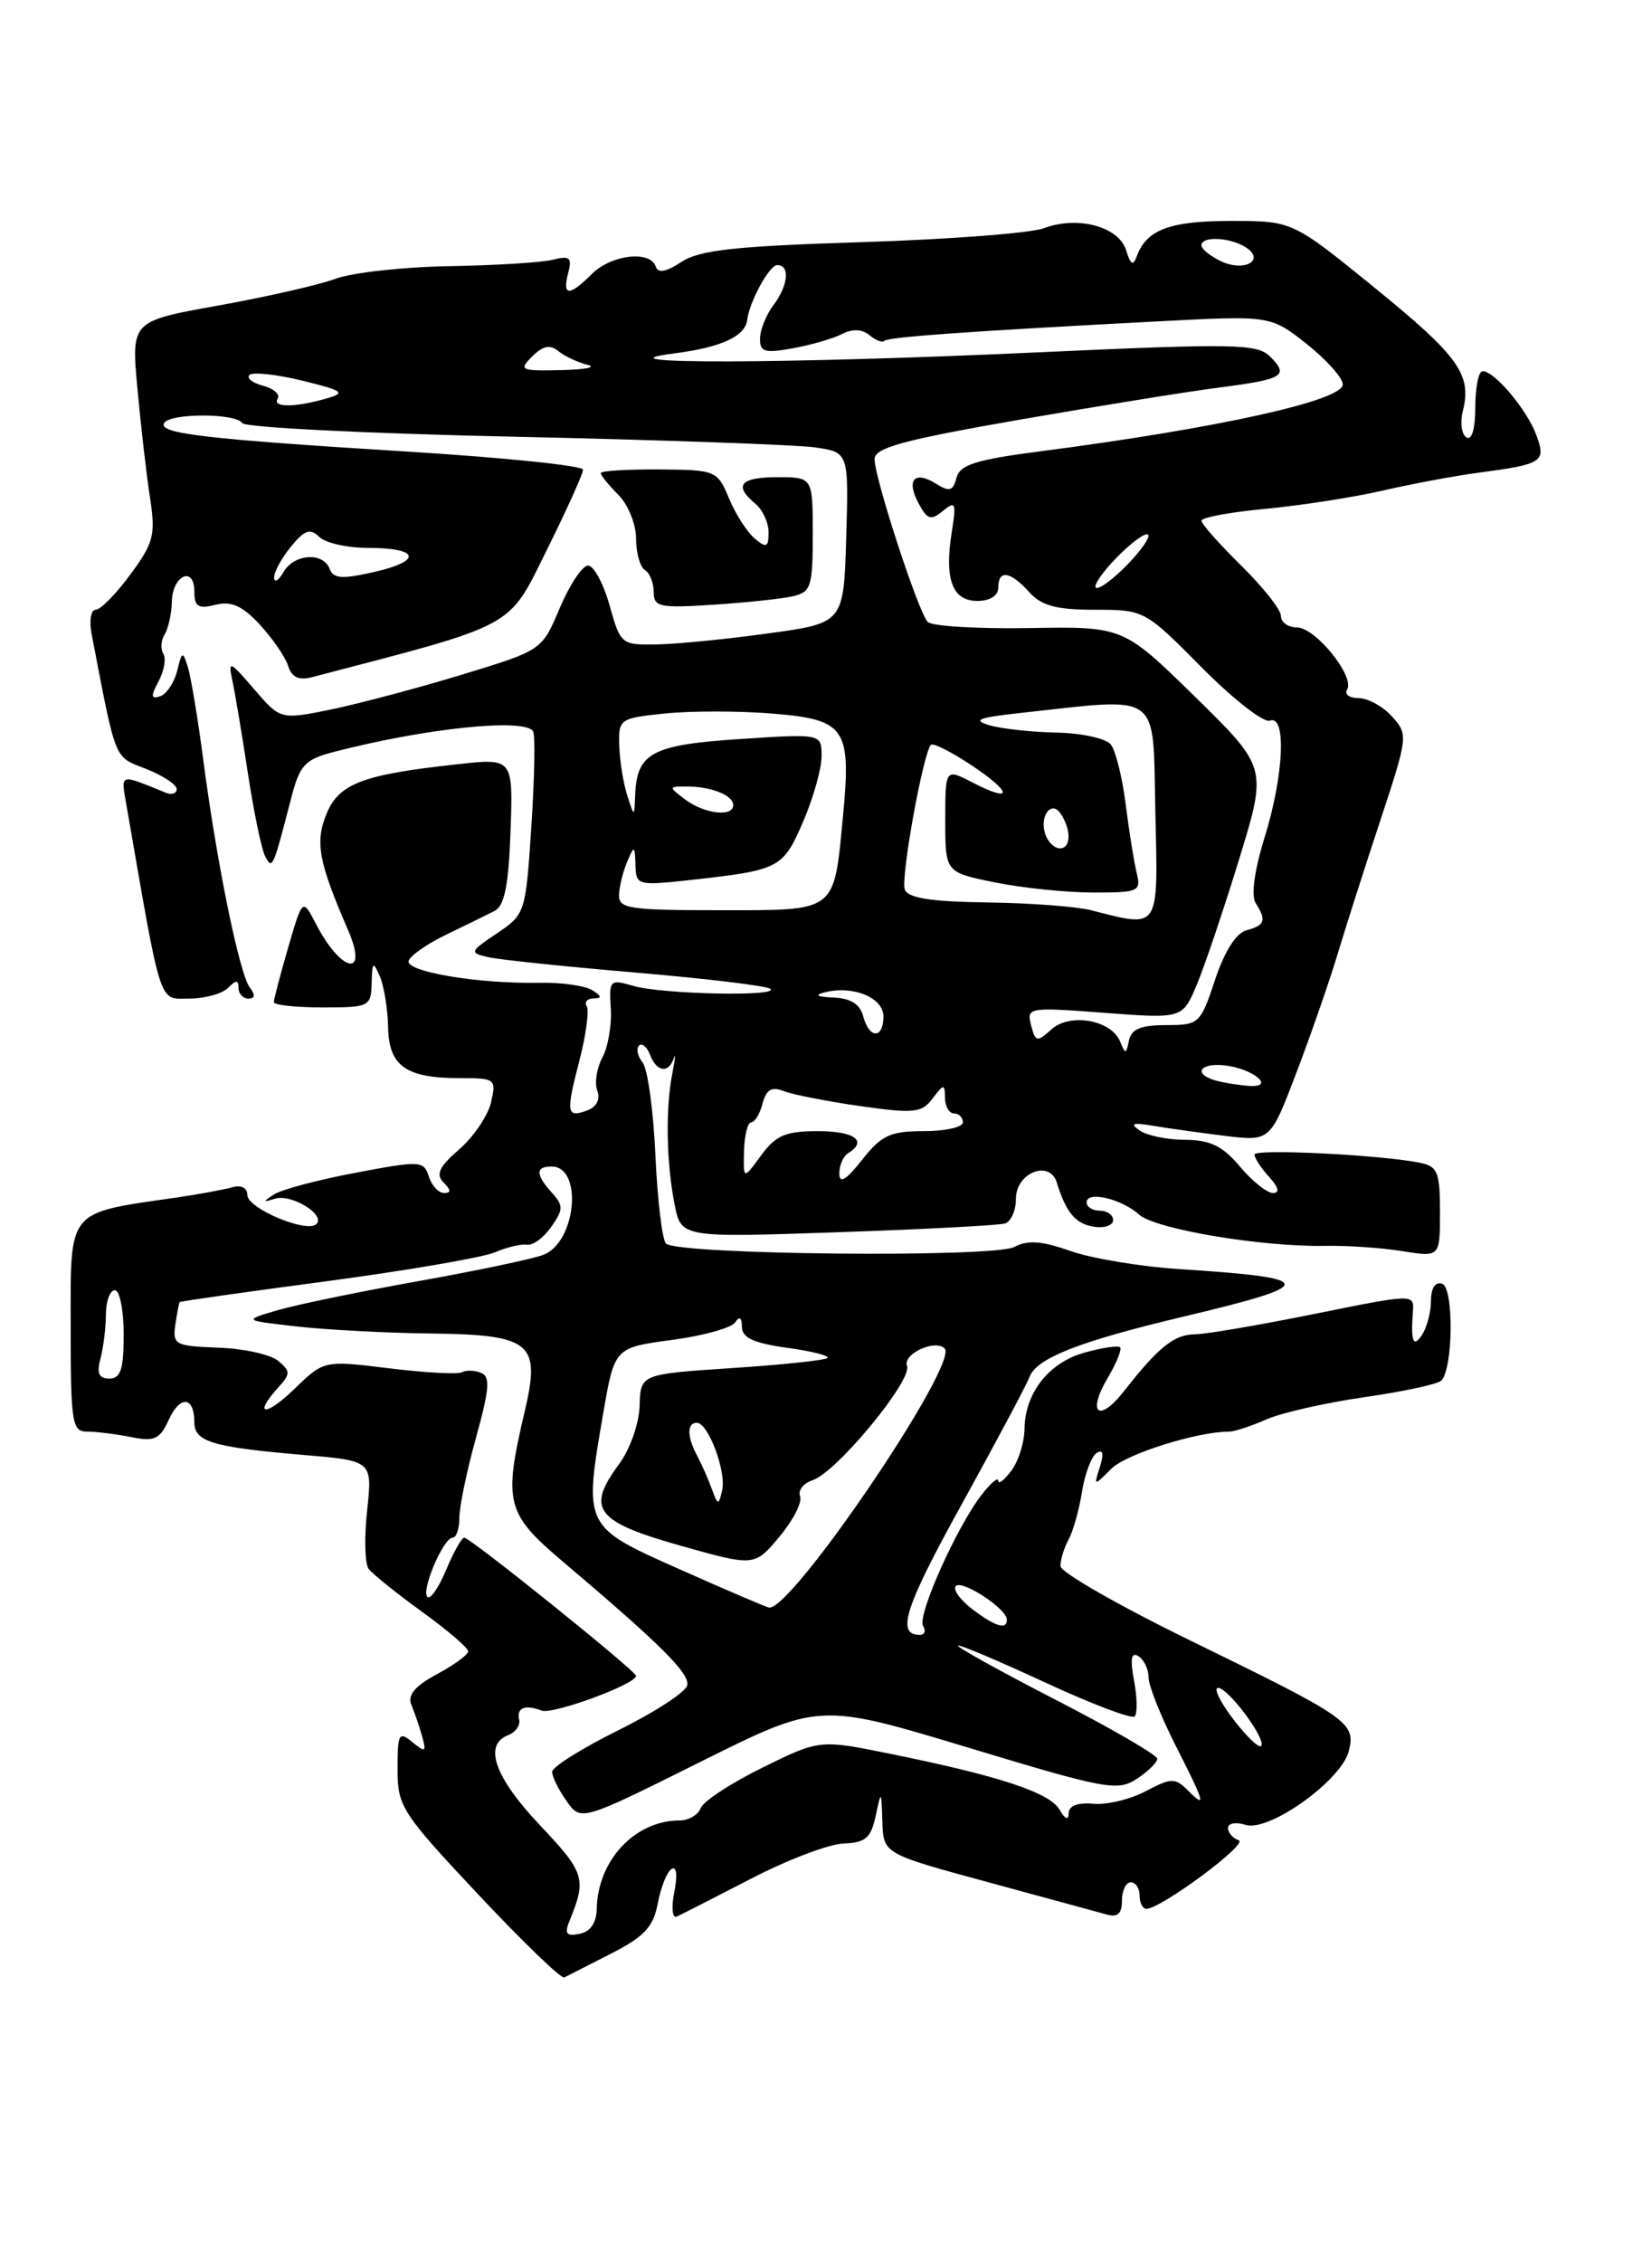 <?xml version="1.0" encoding="UTF-8" standalone="no"?>
<!DOCTYPE svg PUBLIC "-//W3C//DTD SVG 1.1//EN" "http://www.w3.org/Graphics/SVG/1.1/DTD/svg11.dtd" >
<svg xmlns="http://www.w3.org/2000/svg" xmlns:xlink="http://www.w3.org/1999/xlink" version="1.1" viewBox="0 0 187 256">
 <g >
 <path fill="currentColor"
d=" M 69.17 221.07 C 72.94 219.14 73.96 218.05 74.46 215.38 C 74.80 213.56 75.50 211.81 76.02 211.49 C 76.59 211.14 76.71 212.18 76.33 214.08 C 75.98 215.85 76.10 217.09 76.60 216.88 C 77.09 216.66 80.88 214.73 85.00 212.60 C 89.12 210.46 93.85 208.66 95.49 208.61 C 97.97 208.52 98.59 207.99 99.12 205.50 C 99.76 202.54 99.76 202.55 99.88 206.14 C 100.00 209.77 100.00 209.77 111.75 212.96 C 118.21 214.72 124.29 216.37 125.25 216.64 C 126.51 217.00 127.00 216.56 127.00 215.07 C 127.00 213.93 127.45 213.00 128.00 213.00 C 128.55 213.00 129.00 213.68 129.00 214.50 C 129.00 215.32 129.34 216.00 129.76 216.00 C 131.42 216.00 141.37 208.62 140.22 208.24 C 139.55 208.02 139.00 207.39 139.00 206.85 C 139.00 206.31 139.90 206.15 140.99 206.50 C 143.64 207.34 151.84 201.48 152.68 198.15 C 153.48 194.94 152.74 194.42 134.80 185.67 C 126.72 181.73 120.08 177.93 120.05 177.24 C 120.02 176.54 120.43 175.19 120.95 174.24 C 121.47 173.28 122.16 170.83 122.48 168.79 C 122.81 166.74 123.56 164.77 124.15 164.41 C 124.85 163.97 124.97 164.50 124.51 165.97 C 123.80 168.19 123.80 168.20 125.80 166.20 C 127.47 164.53 135.50 162.00 139.15 162.00 C 139.73 162.00 141.62 161.38 143.35 160.62 C 145.08 159.86 150.09 158.73 154.47 158.10 C 158.86 157.47 162.76 156.63 163.15 156.23 C 164.50 154.85 164.58 145.74 163.25 145.27 C 162.48 145.00 161.99 145.74 161.98 147.17 C 161.98 148.45 161.53 150.18 161.00 151.00 C 159.98 152.58 159.68 151.85 159.93 148.45 C 160.09 146.40 160.09 146.40 148.80 148.68 C 142.58 149.94 136.49 150.98 135.25 150.99 C 132.93 151.00 131.13 152.44 127.24 157.41 C 124.37 161.07 123.01 159.95 125.40 155.90 C 126.39 154.23 127.01 152.68 126.79 152.46 C 126.57 152.24 124.77 152.50 122.80 153.05 C 118.73 154.17 116.02 157.61 115.97 161.71 C 115.95 163.25 115.28 165.37 114.47 166.44 C 113.66 167.51 113.00 168.01 113.00 167.56 C 113.00 167.10 112.16 167.80 111.14 169.12 C 108.30 172.75 103.79 182.85 104.49 183.99 C 104.84 184.54 104.67 185.00 104.12 185.00 C 101.41 185.00 102.41 181.90 108.87 170.21 C 112.73 163.22 116.18 156.75 116.53 155.83 C 117.33 153.68 122.16 151.79 134.00 148.98 C 149.33 145.34 149.26 144.63 133.50 143.61 C 129.10 143.33 123.55 142.40 121.16 141.56 C 117.90 140.41 116.32 140.30 114.80 141.11 C 112.49 142.34 76.66 141.99 75.39 140.72 C 74.96 140.30 74.42 135.80 74.19 130.72 C 73.96 125.65 73.31 120.93 72.74 120.23 C 72.18 119.53 71.99 118.67 72.33 118.33 C 72.67 117.99 73.24 118.45 73.58 119.36 C 74.33 121.31 75.68 121.50 76.27 119.75 C 76.50 119.06 76.42 119.85 76.10 121.50 C 75.32 125.45 75.43 131.59 76.36 136.28 C 77.10 140.05 77.10 140.05 94.80 139.44 C 104.54 139.11 113.06 138.66 113.75 138.45 C 114.44 138.24 115.00 136.98 115.00 135.65 C 115.00 132.69 118.83 131.19 119.63 133.83 C 120.67 137.22 121.76 138.51 123.85 138.82 C 125.03 139.00 126.00 138.66 126.00 138.07 C 126.00 137.48 125.33 137.00 124.50 137.00 C 123.67 137.00 123.00 136.58 123.00 136.06 C 123.00 134.72 126.95 135.65 128.94 137.44 C 130.76 139.09 142.85 141.12 150.00 140.98 C 152.47 140.93 156.41 141.20 158.75 141.58 C 163.00 142.26 163.00 142.26 163.00 137.15 C 163.00 132.65 162.73 131.98 160.75 131.58 C 156.31 130.68 142.00 129.97 142.00 130.65 C 142.00 131.03 142.74 132.17 143.65 133.17 C 144.74 134.37 144.89 135.00 144.09 135.00 C 143.42 135.00 141.73 133.65 140.35 132.00 C 138.40 129.68 136.99 129.00 134.16 128.98 C 132.15 128.98 129.82 128.50 129.00 127.92 C 127.86 127.13 128.22 127.00 130.50 127.39 C 132.15 127.67 135.82 128.18 138.65 128.53 C 143.79 129.16 143.79 129.16 146.77 121.33 C 148.41 117.02 150.49 111.03 151.40 108.00 C 152.31 104.97 154.49 98.15 156.25 92.83 C 159.39 83.32 159.41 83.12 157.57 81.08 C 156.54 79.93 154.83 79.00 153.79 79.00 C 152.74 79.00 152.15 78.56 152.49 78.02 C 153.39 76.56 148.90 71.00 146.81 71.00 C 145.82 71.00 145.00 70.42 145.00 69.71 C 145.00 69.00 142.97 66.43 140.50 64.00 C 138.03 61.57 136.00 59.29 136.00 58.92 C 136.00 58.56 139.26 57.95 143.25 57.58 C 147.24 57.20 153.20 56.28 156.50 55.52 C 159.80 54.76 164.70 53.84 167.38 53.49 C 174.67 52.52 175.05 52.27 173.88 49.16 C 172.79 46.29 169.17 42.00 167.83 42.00 C 167.37 42.00 167.00 43.83 167.00 46.06 C 167.00 48.52 166.60 49.87 166.00 49.50 C 165.44 49.16 165.26 47.81 165.59 46.51 C 166.62 42.39 165.13 40.30 155.60 32.56 C 146.30 25.00 146.30 25.00 139.34 25.00 C 132.42 25.00 129.78 25.99 128.68 29.00 C 128.27 30.13 127.97 29.96 127.47 28.31 C 126.65 25.64 121.98 24.39 118.18 25.82 C 116.71 26.38 107.45 27.09 97.60 27.40 C 83.24 27.85 79.20 28.29 77.15 29.63 C 75.39 30.79 74.48 30.95 74.22 30.15 C 73.60 28.30 69.18 28.82 67.00 31.00 C 64.44 33.56 63.63 33.53 64.31 30.91 C 64.78 29.14 64.51 28.91 62.57 29.39 C 61.31 29.71 56.06 30.03 50.89 30.12 C 45.73 30.20 39.92 30.84 38.00 31.54 C 36.08 32.25 30.08 33.61 24.68 34.58 C 14.86 36.34 14.86 36.34 15.55 43.92 C 15.93 48.09 16.57 53.64 16.97 56.25 C 17.63 60.54 17.41 61.41 14.76 65.00 C 13.15 67.20 11.38 69.00 10.83 69.00 C 10.29 69.00 10.08 70.24 10.37 71.75 C 13.19 86.39 12.86 85.57 16.54 87.01 C 18.44 87.76 20.00 88.79 20.00 89.29 C 20.00 89.80 19.44 89.98 18.75 89.70 C 13.45 87.54 13.68 87.47 14.31 91.09 C 18.34 114.30 17.92 113.00 21.40 113.00 C 23.16 113.00 25.14 112.46 25.80 111.80 C 26.73 110.87 27.00 110.87 27.00 111.80 C 27.00 112.46 27.51 113.00 28.12 113.00 C 28.87 113.00 28.92 112.58 28.28 111.75 C 27.11 110.24 24.54 97.67 23.01 86.00 C 22.40 81.33 21.61 76.60 21.27 75.50 C 20.69 73.64 20.60 73.67 20.05 75.93 C 19.72 77.26 18.85 78.55 18.13 78.79 C 17.08 79.14 17.04 78.79 17.95 77.10 C 18.58 75.92 18.82 74.52 18.49 73.98 C 18.15 73.44 18.22 72.45 18.64 71.78 C 19.06 71.10 19.42 69.45 19.45 68.11 C 19.51 65.10 22.00 63.96 22.00 66.94 C 22.00 68.65 22.44 68.93 24.39 68.44 C 26.18 67.99 27.42 68.54 29.40 70.67 C 30.84 72.23 32.29 74.33 32.61 75.34 C 33.02 76.65 33.82 77.02 35.35 76.62 C 58.65 70.54 57.46 71.19 61.89 62.25 C 64.15 57.70 66.00 53.60 66.00 53.15 C 66.00 52.70 57.11 51.78 46.25 51.11 C 23.24 49.69 17.85 49.06 18.58 47.87 C 19.28 46.73 26.72 46.74 27.43 47.88 C 27.73 48.37 41.59 49.06 58.24 49.42 C 74.88 49.78 90.20 50.33 92.29 50.63 C 96.07 51.19 96.07 51.19 95.79 60.84 C 95.50 70.50 95.50 70.50 87.00 71.67 C 82.33 72.32 76.65 72.88 74.38 72.92 C 70.33 73.00 70.24 72.92 69.00 68.50 C 68.31 66.03 67.21 64.00 66.57 64.00 C 65.92 64.00 64.49 66.15 63.37 68.79 C 61.35 73.58 61.35 73.58 52.43 76.30 C 47.52 77.80 40.86 79.57 37.63 80.25 C 31.75 81.46 31.75 81.46 28.76 77.98 C 25.99 74.76 25.81 74.69 26.30 77.00 C 26.60 78.38 27.39 83.10 28.06 87.50 C 28.73 91.90 29.61 96.14 30.02 96.91 C 30.83 98.45 30.90 98.29 32.97 90.28 C 33.93 86.57 34.51 85.94 37.78 85.09 C 48.18 82.39 59.40 81.23 60.34 82.75 C 60.60 83.16 60.51 87.98 60.15 93.46 C 59.51 103.30 59.46 103.46 56.26 105.61 C 53.16 107.70 53.11 107.81 55.26 108.31 C 56.49 108.60 64.03 109.38 72.00 110.06 C 79.97 110.74 86.81 111.56 87.20 111.90 C 88.23 112.79 74.96 112.51 71.71 111.57 C 69.03 110.79 68.93 110.89 69.14 114.13 C 69.26 115.98 68.83 118.48 68.18 119.68 C 67.54 120.88 67.28 122.56 67.61 123.42 C 67.97 124.36 67.55 125.23 66.56 125.62 C 64.13 126.55 64.03 126.02 65.56 120.12 C 66.33 117.16 66.71 114.35 66.42 113.87 C 66.12 113.39 66.47 112.99 67.19 112.98 C 68.16 112.97 68.13 112.73 67.04 112.05 C 66.24 111.54 63.54 111.16 61.04 111.21 C 54.10 111.34 45.85 109.95 46.26 108.72 C 46.46 108.12 48.39 106.78 50.56 105.74 C 52.73 104.70 55.17 103.49 56.00 103.07 C 57.11 102.49 57.58 100.14 57.79 94.04 C 58.08 85.79 58.08 85.79 51.79 86.48 C 41.09 87.64 38.38 88.66 36.97 92.07 C 35.64 95.29 36.05 97.53 39.40 105.25 C 41.76 110.69 38.64 110.10 35.77 104.56 C 34.25 101.63 34.25 101.63 32.62 107.22 C 31.73 110.29 31.00 113.08 31.00 113.40 C 31.00 113.73 33.48 114.00 36.50 114.00 C 41.82 114.00 42.00 113.91 42.07 111.25 C 42.13 108.81 42.24 108.73 43.00 110.50 C 43.47 111.60 43.89 114.17 43.93 116.21 C 44.01 120.63 45.93 122.00 52.04 122.00 C 56.08 122.00 56.20 122.09 55.58 124.75 C 55.22 126.26 53.61 128.65 51.98 130.06 C 49.70 132.04 49.30 132.90 50.21 133.81 C 51.06 134.66 51.08 135.00 50.27 135.00 C 49.64 135.00 48.87 134.16 48.54 133.13 C 47.97 131.34 47.59 131.32 40.24 132.71 C 36.00 133.51 31.85 134.61 31.02 135.16 C 29.71 136.01 29.73 136.08 31.15 135.64 C 33.00 135.08 36.88 137.46 35.82 138.51 C 34.76 139.58 28.00 136.75 28.00 135.23 C 28.00 134.41 27.30 134.06 26.25 134.36 C 25.29 134.63 22.48 135.15 20.00 135.51 C 7.49 137.32 8.00 136.70 8.00 150.04 C 8.00 161.07 8.15 162.00 9.87 162.00 C 10.91 162.00 13.14 162.28 14.84 162.62 C 17.49 163.15 18.10 162.87 19.11 160.65 C 20.39 157.85 22.00 158.01 22.00 160.94 C 22.00 163.15 24.04 163.76 34.33 164.64 C 42.16 165.30 42.16 165.30 41.56 170.90 C 41.22 173.98 41.30 176.96 41.73 177.53 C 42.15 178.10 44.86 180.28 47.75 182.37 C 50.64 184.46 53.00 186.48 53.00 186.86 C 53.00 187.24 51.41 188.40 49.46 189.45 C 46.95 190.80 46.11 191.81 46.57 192.93 C 46.93 193.79 47.48 195.40 47.79 196.50 C 48.28 198.27 48.15 198.34 46.67 197.13 C 45.15 195.88 45.00 196.16 45.00 200.20 C 45.00 204.42 45.45 205.12 54.12 214.36 C 59.14 219.71 63.53 223.94 63.87 223.77 C 64.22 223.60 66.60 222.38 69.17 221.07 Z  M 89.75 67.47 C 91.80 67.01 92.00 66.38 92.00 60.48 C 92.00 54.00 92.00 54.00 88.00 54.00 C 83.79 54.00 83.01 54.93 85.50 57.00 C 86.33 57.68 87.00 59.14 87.00 60.24 C 87.00 61.94 86.76 62.05 85.44 60.95 C 84.59 60.24 83.27 58.20 82.53 56.42 C 81.20 53.24 81.05 53.17 74.59 53.12 C 70.96 53.10 68.00 53.28 68.00 53.54 C 68.00 53.79 68.90 54.90 70.00 56.00 C 71.10 57.10 72.00 59.32 72.00 60.94 C 72.00 62.56 72.45 64.16 73.00 64.50 C 73.55 64.84 74.00 65.96 74.00 67.00 C 74.00 68.69 74.65 68.83 80.75 68.43 C 84.46 68.19 88.51 67.76 89.75 67.47 Z  M 64.47 217.35 C 66.42 212.60 66.20 211.91 61.12 206.54 C 55.98 201.10 54.69 197.44 57.52 196.35 C 58.35 196.03 58.91 195.25 58.77 194.61 C 58.45 193.24 59.43 192.85 61.31 193.57 C 62.56 194.05 72.00 190.58 72.00 189.64 C 72.00 189.09 53.24 174.00 52.55 174.00 C 52.26 174.00 51.34 175.64 50.50 177.65 C 49.66 179.66 48.71 181.04 48.38 180.71 C 47.64 179.98 50.20 174.00 51.24 174.00 C 51.66 174.00 52.00 172.98 52.00 171.73 C 52.00 170.48 52.85 166.40 53.89 162.65 C 55.42 157.12 55.52 155.75 54.43 155.34 C 53.70 155.05 52.74 155.03 52.30 155.28 C 51.86 155.54 48.16 155.34 44.09 154.84 C 36.67 153.93 36.67 153.93 33.34 157.16 C 30.03 160.36 28.59 160.21 31.53 156.97 C 32.89 155.46 32.89 155.15 31.48 153.99 C 30.62 153.27 27.57 152.60 24.71 152.50 C 19.82 152.32 19.52 152.16 19.85 149.90 C 20.04 148.58 20.26 147.43 20.35 147.34 C 20.43 147.25 27.93 146.18 37.00 144.98 C 46.08 143.77 54.62 142.30 56.00 141.72 C 57.38 141.13 59.03 140.74 59.67 140.85 C 60.32 140.96 61.55 140.05 62.40 138.83 C 63.78 136.87 63.79 136.42 62.48 134.98 C 60.62 132.92 60.60 132.00 62.43 132.00 C 66.02 132.00 65.23 140.58 61.50 142.00 C 60.27 142.47 53.91 143.80 47.38 144.97 C 40.85 146.13 33.70 147.61 31.50 148.24 C 27.50 149.41 27.50 149.41 33.50 150.09 C 36.80 150.47 43.51 150.83 48.42 150.89 C 60.21 151.03 61.24 151.87 59.38 159.78 C 56.97 170.01 57.29 171.29 63.69 176.69 C 74.80 186.10 78.08 189.35 77.79 190.71 C 77.63 191.47 74.12 193.75 70.00 195.79 C 65.88 197.83 62.50 199.95 62.50 200.50 C 62.50 201.05 63.23 202.54 64.13 203.80 C 65.76 206.11 65.76 206.11 79.25 199.39 C 92.73 192.67 92.73 192.67 109.54 197.74 C 125.16 202.47 126.50 202.72 128.67 201.30 C 129.95 200.46 131.00 199.43 131.00 199.02 C 131.00 198.61 125.86 195.62 119.58 192.39 C 113.30 189.16 108.29 186.38 108.44 186.22 C 108.60 186.07 113.03 187.94 118.29 190.38 C 123.55 192.82 128.12 194.55 128.44 194.23 C 128.76 193.91 128.73 192.08 128.37 190.18 C 127.91 187.71 128.05 186.91 128.86 187.41 C 129.49 187.80 130.01 188.88 130.01 189.81 C 130.02 190.74 131.37 194.15 133.01 197.39 C 136.43 204.14 136.60 204.74 134.44 202.58 C 133.02 201.16 132.58 201.17 129.69 202.69 C 127.93 203.62 125.26 204.26 123.75 204.11 C 122.01 203.95 120.99 204.34 120.97 205.17 C 120.95 206.03 120.58 205.89 119.94 204.78 C 118.81 202.85 113.20 200.99 101.03 198.51 C 92.79 196.83 92.79 196.83 86.33 200.01 C 82.77 201.76 79.62 203.82 79.32 204.60 C 79.03 205.37 77.96 206.00 76.94 206.00 C 71.89 206.00 67.67 210.49 67.55 215.98 C 67.52 217.59 66.84 218.59 65.60 218.83 C 64.10 219.13 63.87 218.82 64.47 217.35 Z  M 139.59 194.53 C 138.11 192.59 137.34 191.00 137.88 191.00 C 139.05 191.00 143.42 196.91 142.75 197.58 C 142.49 197.84 141.07 196.47 139.59 194.53 Z  M 110.01 182.05 C 108.65 181.00 107.83 179.84 108.20 179.47 C 108.92 178.75 113.92 182.02 113.97 183.25 C 114.02 184.49 112.65 184.07 110.01 182.05 Z  M 77.00 177.61 C 66.04 172.74 66.07 172.80 68.27 160.00 C 69.56 152.50 69.56 152.50 76.03 151.63 C 79.59 151.16 82.83 150.26 83.23 149.63 C 83.71 148.90 83.97 149.09 83.98 150.16 C 84.00 151.38 85.31 151.99 89.06 152.51 C 91.85 152.89 93.92 153.41 93.67 153.67 C 93.41 153.92 88.55 154.44 82.85 154.81 C 72.50 155.50 72.50 155.50 72.40 159.09 C 72.34 161.11 71.31 164.01 70.05 165.72 C 66.33 170.75 67.42 172.19 76.97 174.89 C 85.41 177.27 85.41 177.27 88.22 173.90 C 89.77 172.05 90.83 169.99 90.57 169.32 C 90.31 168.65 90.94 167.84 91.96 167.51 C 94.65 166.66 103.29 156.21 102.67 154.57 C 102.15 153.23 105.84 151.51 106.93 152.59 C 108.60 154.27 89.59 182.30 87.05 181.91 C 86.75 181.87 82.22 179.93 77.00 177.61 Z  M 80.58 168.50 C 80.18 167.40 79.44 165.72 78.93 164.76 C 77.76 162.58 77.74 161.00 78.88 161.00 C 80.17 161.00 82.25 166.55 81.74 168.67 C 81.34 170.37 81.26 170.36 80.58 168.50 Z  M 11.37 153.75 C 11.70 152.51 11.98 150.26 11.99 148.75 C 11.99 147.24 12.45 146.00 13.00 146.00 C 13.55 146.00 14.00 148.25 14.00 151.00 C 14.00 154.94 13.66 156.00 12.38 156.00 C 11.19 156.00 10.93 155.40 11.37 153.75 Z  M 95.01 132.81 C 95.00 131.88 95.45 130.84 96.00 130.50 C 98.25 129.11 96.74 128.00 92.58 128.00 C 88.92 128.00 87.82 128.47 86.15 130.75 C 84.14 133.50 84.14 133.50 84.22 130.25 C 84.27 128.46 84.63 127.00 85.04 127.00 C 85.44 127.00 86.02 126.04 86.32 124.87 C 86.74 123.29 87.35 122.93 88.69 123.46 C 89.69 123.86 93.58 124.62 97.34 125.16 C 103.46 126.03 104.33 125.94 105.56 124.31 C 106.85 122.62 106.94 122.61 106.97 124.25 C 106.99 125.21 107.45 126.00 108.00 126.00 C 108.55 126.00 109.00 126.45 109.00 127.00 C 109.00 127.55 107.01 128.00 104.57 128.00 C 100.77 128.00 99.78 128.46 97.58 131.25 C 95.78 133.53 95.02 134.00 95.01 132.81 Z  M 137.75 122.31 C 135.02 121.60 135.70 120.24 138.63 120.56 C 141.82 120.91 144.43 123.06 141.45 122.88 C 140.38 122.82 138.71 122.56 137.75 122.31 Z  M 126.80 117.88 C 125.83 115.42 121.12 114.58 119.01 116.49 C 117.39 117.95 117.21 117.92 116.71 116.01 C 116.19 114.00 116.41 113.96 125.01 114.61 C 133.86 115.28 133.86 115.28 135.49 111.39 C 136.38 109.25 138.54 102.86 140.28 97.18 C 143.44 86.86 143.44 86.86 135.30 78.87 C 127.15 70.89 127.15 70.89 116.50 71.07 C 110.64 71.17 105.47 70.86 105.01 70.38 C 103.95 69.27 99.00 54.10 99.00 51.96 C 99.00 50.67 102.20 49.80 115.25 47.52 C 124.19 45.97 134.38 44.32 137.90 43.87 C 145.31 42.91 145.95 42.53 143.77 40.35 C 142.32 38.89 139.77 38.85 117.33 39.88 C 88.90 41.18 66.53 41.25 76.33 39.99 C 81.63 39.31 84.36 38.06 84.58 36.20 C 84.83 34.13 87.09 30.00 87.98 30.00 C 89.46 30.00 89.23 32.31 87.53 34.56 C 86.72 35.63 86.05 37.31 86.03 38.30 C 86.00 39.83 86.55 39.99 89.75 39.41 C 91.81 39.04 94.32 38.31 95.31 37.80 C 96.49 37.19 97.58 37.24 98.41 37.92 C 99.11 38.51 99.87 38.80 100.10 38.57 C 100.53 38.14 109.60 37.49 131.17 36.36 C 143.83 35.70 143.83 35.70 147.92 38.93 C 150.16 40.71 152.00 42.77 152.00 43.50 C 152.00 45.34 137.81 48.47 117.62 51.09 C 110.46 52.02 108.66 52.59 108.27 54.07 C 107.88 55.57 107.47 55.69 105.94 54.73 C 103.50 53.21 102.55 54.30 103.99 56.98 C 104.97 58.81 105.38 58.93 106.74 57.81 C 108.16 56.64 108.27 56.90 107.74 60.18 C 106.88 65.53 107.79 68.00 110.62 68.00 C 112.07 68.00 113.00 67.41 113.00 66.50 C 113.00 64.43 114.35 64.62 116.50 67.00 C 117.90 68.55 119.58 69.00 123.93 69.00 C 129.53 69.00 129.59 69.03 136.02 75.52 C 139.57 79.10 143.04 81.81 143.74 81.55 C 145.65 80.81 145.33 87.76 143.13 94.82 C 142.01 98.42 141.61 101.35 142.12 102.16 C 143.38 104.15 143.20 104.71 141.12 105.26 C 139.93 105.57 138.62 107.62 137.54 110.87 C 135.89 115.86 135.73 116.00 131.99 116.00 C 129.13 116.00 128.06 116.45 127.79 117.75 C 127.48 119.31 127.37 119.32 126.80 117.88 Z  M 97.71 115.00 C 97.35 113.63 96.29 112.96 94.34 112.88 C 92.51 112.81 92.15 112.60 93.33 112.30 C 96.53 111.47 100.00 112.88 100.00 115.02 C 100.00 117.59 98.39 117.58 97.71 115.00 Z  M 123.50 103.00 C 121.85 102.58 116.55 102.18 111.72 102.12 C 105.38 102.03 102.79 101.63 102.42 100.66 C 101.93 99.37 104.50 85.17 105.38 84.28 C 105.62 84.04 107.67 85.07 109.93 86.57 C 114.62 89.68 114.72 90.94 110.09 88.55 C 107.00 86.95 107.00 86.95 107.00 92.84 C 107.00 98.72 107.00 98.72 112.67 99.86 C 115.78 100.49 120.78 101.00 123.78 101.00 C 128.92 101.00 129.19 100.88 128.66 98.75 C 128.36 97.51 127.80 94.03 127.42 91.00 C 127.04 87.97 126.29 84.94 125.74 84.25 C 125.20 83.56 122.45 82.96 119.63 82.90 C 116.81 82.85 113.38 82.47 112.00 82.07 C 110.02 81.48 110.74 81.20 115.50 80.68 C 131.66 78.92 130.47 78.06 130.78 91.77 C 131.09 105.43 131.37 105.00 123.50 103.00 Z  M 70.07 101.25 C 70.11 100.29 70.53 98.60 71.00 97.50 C 71.80 95.63 71.86 95.66 71.93 97.88 C 72.00 100.20 72.15 100.24 78.25 99.57 C 88.25 98.46 88.64 98.26 90.91 92.98 C 92.06 90.31 93.00 86.98 93.00 85.58 C 93.00 83.02 93.00 83.02 83.75 83.63 C 73.80 84.28 72.09 85.20 71.90 89.94 C 71.80 92.50 71.80 92.50 71.00 90.00 C 70.56 88.62 70.15 86.10 70.10 84.39 C 70.00 81.36 70.13 81.27 75.27 80.74 C 78.16 80.44 83.58 80.44 87.31 80.74 C 95.72 81.41 96.37 82.34 95.43 92.29 C 94.37 103.35 94.83 103.00 81.46 103.00 C 71.19 103.00 70.01 102.82 70.07 101.25 Z  M 118.38 94.55 C 117.56 92.42 119.01 90.41 120.11 92.14 C 121.29 94.00 121.22 96.00 119.97 96.00 C 119.40 96.00 118.69 95.35 118.38 94.55 Z  M 77.56 90.47 C 75.65 89.03 75.66 89.00 77.73 89.00 C 80.51 89.00 83.00 89.99 83.00 91.11 C 83.00 92.49 79.72 92.10 77.56 90.47 Z  M 124.00 66.37 C 124.00 65.82 125.35 64.08 127.00 62.50 C 128.65 60.92 130.00 60.08 130.00 60.63 C 130.00 61.18 128.65 62.92 127.00 64.50 C 125.35 66.08 124.00 66.92 124.00 66.37 Z  M 31.03 65.36 C 31.01 64.73 31.87 63.16 32.93 61.86 C 34.48 59.97 35.11 59.75 36.13 60.75 C 36.83 61.44 39.31 62.00 41.64 62.00 C 47.47 62.00 47.87 63.46 42.38 64.72 C 38.73 65.55 37.74 65.49 37.32 64.38 C 36.57 62.43 33.29 62.66 32.08 64.75 C 31.52 65.71 31.05 65.99 31.03 65.36 Z  M 31.43 45.11 C 31.73 44.63 30.99 43.97 29.78 43.65 C 28.58 43.34 27.88 42.79 28.24 42.43 C 28.60 42.07 31.28 42.36 34.20 43.07 C 38.85 44.21 39.19 44.45 37.00 45.08 C 33.38 46.12 30.80 46.14 31.43 45.11 Z  M 60.24 40.34 C 61.44 39.13 62.26 38.96 63.20 39.73 C 63.91 40.31 65.40 41.01 66.50 41.28 C 67.60 41.55 66.27 41.82 63.54 41.88 C 58.91 41.99 58.68 41.89 60.24 40.34 Z  M 138.25 29.58 C 137.01 29.00 136.00 28.18 136.00 27.76 C 136.00 26.70 139.19 26.84 140.99 27.97 C 143.28 29.42 140.90 30.81 138.25 29.58 Z "/>
</g>
</svg>